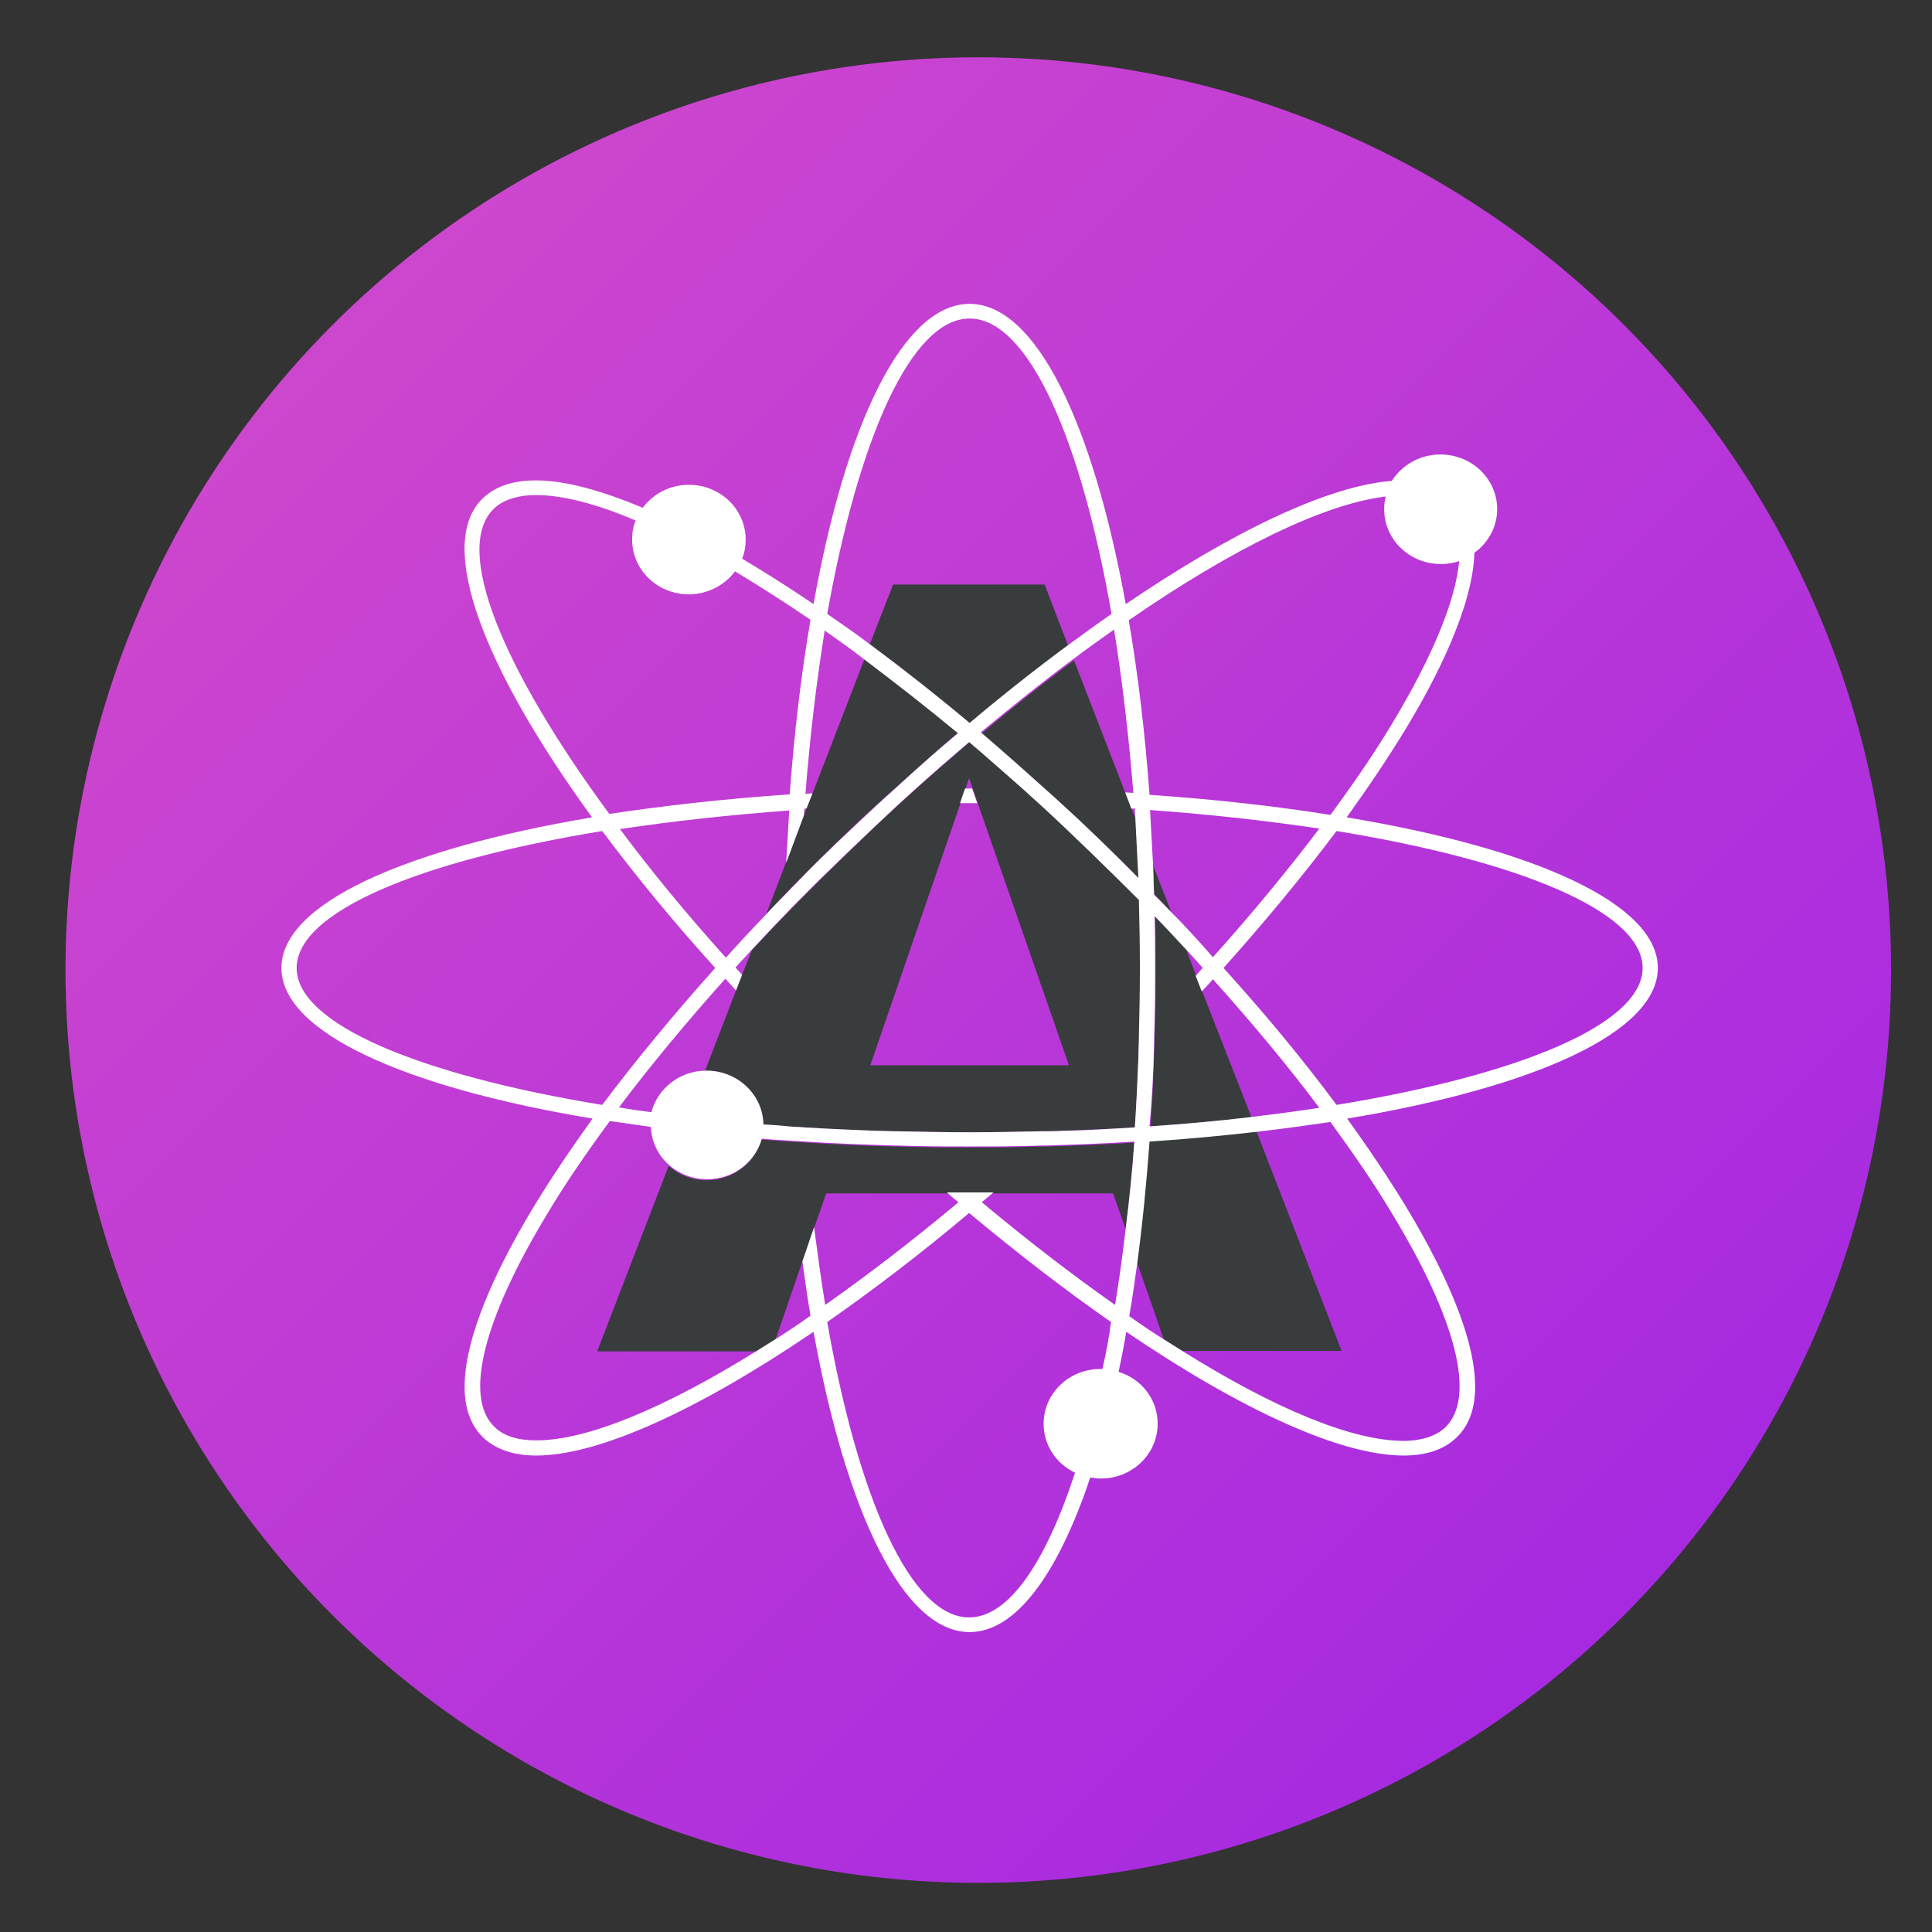 <?xml version="1.0" encoding="UTF-8" standalone="no"?>
<!-- Generator: Adobe Illustrator 18.0.0, SVG Export Plug-In . SVG Version: 6.00 Build 0)  -->

<svg
   xmlns:dc="http://purl.org/dc/elements/1.1/"
   xmlns:cc="http://creativecommons.org/ns#"
   xmlns:rdf="http://www.w3.org/1999/02/22-rdf-syntax-ns#"
   xmlns:svg="http://www.w3.org/2000/svg"
   xmlns="http://www.w3.org/2000/svg"
   xmlns:xlink="http://www.w3.org/1999/xlink"
   xmlns:sodipodi="http://sodipodi.sourceforge.net/DTD/sodipodi-0.dtd"
   xmlns:inkscape="http://www.inkscape.org/namespaces/inkscape"
   version="1.1"
   x="0px"
   y="0px"
   viewBox="0 0 512 512"
   enable-background="new 0 0 512 512"
   xml:space="preserve"
   id="svg2"
   inkscape:version="0.91 r"
   sodipodi:docname="avogadro-icon.svg"><rect x="0" y="0" width="512" height="512" fill="#333333" stroke="none"/><defs
     id="defs208"><linearGradient
       inkscape:collect="always"
       xlink:href="#0"
       id="linearGradient4411"
       x1="-30.373"
       y1="-34.712"
       x2="559.729"
       y2="555.39"
       gradientUnits="userSpaceOnUse" /><linearGradient
       y2="28.27"
       x2="0"
       y1="46.601"
       gradientUnits="userSpaceOnUse"
       id="0"><stop
         offset="0"
         stop-color="#db50c8"
         id="stop9" /><stop
         stop-color="#981fe7"
         id="stop7"
         offset="1" /></linearGradient><linearGradient
       id="1"
       y1="518.34"
       x2="0"
       y2="544.99"
       gradientUnits="userSpaceOnUse"
       gradientTransform="matrix(0.776,0,0,0.77,-234.97,-435.41)"><stop
         id="stop12"
         stop-color="#db50c8" /><stop
         id="stop14"
         stop-color="#981fe7"
         offset="1" /></linearGradient></defs><sodipodi:namedview
     pagecolor="#ffffff"
     bordercolor="#666666"
     borderopacity="1"
     objecttolerance="10"
     gridtolerance="10"
     guidetolerance="10"
     inkscape:pageopacity="0"
     inkscape:pageshadow="2"
     inkscape:window-width="1366"
     inkscape:window-height="744"
     id="namedview206"
     showgrid="false"
     inkscape:zoom="0.4609375"
     inkscape:cx="180.0678"
     inkscape:cy="256"
     inkscape:window-x="0"
     inkscape:window-y="24"
     inkscape:window-maximized="1"
     inkscape:current-layer="svg2" /><circle
     style="opacity:1;fill:url(#linearGradient4411);fill-opacity:1.0;fill-rule:nonzero;stroke:none;stroke-width:33.9;stroke-miterlimit:4;stroke-dasharray:none;stroke-opacity:1"
     id="path3603"
     cx="259.254"
     cy="257.085"
     r="241.898" /><g
     id="g130"
     transform="matrix(1.343,0,0,1.296,-86.845,-75.254)"><path
       style="fill:none"
       inkscape:connector-curvature="0"
       id="path132"
       d="m 196.7,296.4 c -2.1,-1.9 -3.5,-4.7 -3.6,-7.8 -2.8,-0.4 -5.5,-0.8 -8.1,-1.2 -4.6,6.5 -8.8,12.9 -12.3,18.9 -12.7,21.7 -16.5,37.5 -10.5,43.6 1.8,1.8 4.7,2.8 8.3,2.8 10.2,0 25.6,-6.7 43.5,-18.3 l -31.4,0 14.1,-38 z" /><path
       style="fill:none"
       inkscape:connector-curvature="0"
       id="path134"
       d="m 203.9,277 6.1,-16.4 c -0.7,-0.8 -1.4,-1.6 -2.1,-2.4 -7.7,8.9 -14.8,17.7 -21,26.3 2.1,0.3 4.2,0.7 6.4,1 1.2,-4.8 5.5,-8.4 10.6,-8.5 z" /><path
       style="fill:none"
       inkscape:connector-curvature="0"
       id="path136"
       d="m 217.7,331.9 c 2.3,-1.5 4.6,-3.1 6.9,-4.8 -0.6,-3.6 -1.1,-7.3 -1.6,-11.1 l -5.3,15.9 z" /><path
       style="fill:none"
       inkscape:connector-curvature="0"
       id="path138"
       d="m 183.6,228 c -36,6.1 -60.3,16.5 -60.3,28 0,11.5 24.3,21.9 60.4,28 6.5,-9.1 14,-18.5 22.3,-28 -8.5,-9.6 -16,-19.1 -22.4,-28 z" /><path
       style="fill:none"
       inkscape:connector-curvature="0"
       id="path140"
       d="m 251.4,302.1 -23.8,0 -2.4,7.1 c 0.6,5.5 1.4,10.8 2.2,15.9 8.5,-6.2 17.3,-13.2 26.3,-21 -0.7,-0.7 -1.5,-1.4 -2.3,-2 z" /><path
       style="fill:none"
       inkscape:connector-curvature="0"
       id="path142"
       d="m 215.8,244.9 3.9,-10.6 c 0.2,-3.6 0.3,-7.2 0.6,-10.7 -11.8,0.9 -23,2.2 -33.4,3.8 6.1,8.5 13.2,17.3 20.9,26.3 2.7,-2.9 5.3,-5.9 8,-8.8 z" /><path
       style="fill:none"
       inkscape:connector-curvature="0"
       id="path144"
       d="m 284.3,302.1 -23.7,0 c -0.8,0.7 -1.5,1.4 -2.3,2 9,7.8 17.8,14.8 26.3,21 0.8,-5 1.5,-10.3 2.1,-15.7 l -2.4,-7.3 z" /><path
       style="fill:none"
       inkscape:connector-curvature="0"
       id="path146"
       d="m 329.5,334.4 -31.5,0 c 18,11.6 33.4,18.3 43.5,18.3 3.7,0 6.5,-0.9 8.3,-2.8 6,-6 2.2,-21.9 -10.5,-43.6 -3.5,-6.1 -7.7,-12.4 -12.3,-18.9 -4.6,0.8 -9.5,1.4 -14.5,2 l 17,45 z" /><path
       style="fill:none"
       inkscape:connector-curvature="0"
       id="path148"
       d="m 228,328.3 c 6.1,36.1 16.5,60.4 28,60.4 7.8,0 15.1,-11.2 20.9,-29.6 -3.7,-1.8 -6.2,-5.6 -6.2,-10 0,-6.2 5,-11.2 11.2,-11.2 0.1,0 0.3,0 0.4,0 0.6,-3.1 1.2,-6.4 1.8,-9.7 -9,-6.5 -18.5,-14 -28,-22.3 -9.7,8.5 -19.1,15.9 -28.1,22.4 z" /><path
       style="fill:none"
       inkscape:connector-curvature="0"
       id="path150"
       d="m 301.9,260.8 9.6,25.7 c 4.7,-0.6 9.2,-1.2 13.6,-1.9 -6.2,-8.5 -13.3,-17.4 -21,-26.3 -0.7,0.8 -1.5,1.6 -2.2,2.5 z" /><path
       style="fill:none"
       inkscape:connector-curvature="0"
       id="path152"
       d="m 287.4,327.1 c 2.3,1.7 4.6,3.3 6.9,4.8 L 289,316.1 c -0.5,3.8 -1,7.5 -1.6,11 z" /><path
       style="fill:none"
       inkscape:connector-curvature="0"
       id="path154"
       d="m 224.6,184.9 c -5.1,-3.7 -10.1,-7 -14.9,-9.9 -2,2.8 -5.3,4.7 -9.1,4.7 -6.2,0 -11.2,-5 -11.2,-11.2 0,-1.4 0.3,-2.7 0.7,-3.9 -7.7,-3.4 -14.4,-5.2 -19.7,-5.2 -3.7,0 -6.5,0.9 -8.3,2.8 -8.2,8.2 1.7,32.7 22.8,62.5 10.9,-1.8 22.9,-3.1 35.6,-4 1,-12.9 2.3,-24.9 4.1,-35.8 z" /><path
       style="fill:none"
       inkscape:connector-curvature="0"
       id="path156"
       d="m 328.4,284 c 36.1,-6.1 60.4,-16.5 60.4,-28 0,-11.5 -24.3,-21.9 -60.4,-28 -6.5,9.1 -14,18.5 -22.3,28 8.2,9.5 15.7,18.9 22.3,28 z" /><path
       style="fill:none"
       inkscape:connector-curvature="0"
       id="path158"
       d="m 223.4,223.4 c 0,0.5 -0.1,0.9 -0.1,1.4 l 0.5,-1.4 c -0.1,0 -0.2,0 -0.4,0 z" /><path
       style="fill:none"
       inkscape:connector-curvature="0"
       id="path160"
       d="m 256.5,219.3 -0.7,-2.1 -0.7,2.1 c 0.3,0 0.6,0 0.9,0 0.2,0 0.4,0 0.5,0 z" /><path
       style="fill:none"
       inkscape:connector-curvature="0"
       id="path162"
       d="m 288.6,223.4 c -0.2,0 -0.4,0 -0.7,0 l 0.8,2.1 c 0,-0.7 -0.1,-1.4 -0.1,-2.1 z" /><path
       style="fill:none"
       inkscape:connector-curvature="0"
       id="path164"
       d="m 256,302.1 c 0,0 0,0 0,0 l 0,0 c 0,0 0,0 0,0 z" /><path
       style="fill:none"
       inkscape:connector-curvature="0"
       id="path166"
       d="m 302.1,256 c -1.1,-1.3 -2.3,-2.6 -3.4,-3.9 l 2,5.5 c 0.5,-0.5 1,-1.1 1.4,-1.6 z" /><path
       style="fill:none"
       inkscape:connector-curvature="0"
       id="path168"
       d="m 286.7,220.3 c 0.5,0 1.1,0.1 1.6,0.1 -0.9,-11.9 -2.2,-23.1 -3.8,-33.4 -2.6,1.9 -5.3,3.9 -8,6 l 10.2,27.3 z" /><path
       style="fill:none"
       inkscape:connector-curvature="0"
       id="path170"
       d="m 225,220.3 10.2,-27.5 c -2.6,-2 -5.2,-4 -7.8,-5.9 -1.6,10.3 -2.9,21.6 -3.8,33.4 0.5,0 0.9,0 1.4,0 z" /><path
       style="fill:none"
       inkscape:connector-curvature="0"
       id="path172"
       d="m 240.9,177.6 29.9,0 4.6,12.4 c 2.9,-2.2 5.8,-4.4 8.6,-6.4 -6.1,-36.1 -16.5,-60.4 -28,-60.4 -11.5,0 -21.9,24.3 -28,60.4 2.8,2 5.5,4 8.4,6.2 l 4.5,-12.2 z" /><path
       style="fill:none"
       inkscape:connector-curvature="0"
       id="path174"
       d="m 327.1,224.6 c 4.6,-6.5 8.8,-12.9 12.3,-18.9 8,-13.6 12.4,-24.9 13.1,-33 -1.1,0.4 -2.4,0.6 -3.6,0.6 -6.2,0 -11.2,-5 -11.2,-11.2 0,-0.9 0.1,-1.8 0.3,-2.6 -12.2,1.5 -30.2,10.7 -50.7,25.3 1.8,10.9 3.2,22.9 4.1,35.7 12.8,1 24.8,2.3 35.7,4.1 z" /><path
       style="fill:none"
       inkscape:connector-curvature="0"
       id="path176"
       d="m 292.2,234.9 3.6,9.6 c 2.8,3.1 5.6,6.1 8.3,9.2 7.7,-8.9 14.8,-17.7 21,-26.3 -10.3,-1.6 -21.6,-2.9 -33.4,-3.8 0.2,3.7 0.4,7.5 0.5,11.3 z" /><path
       style="fill:none"
       inkscape:connector-curvature="0"
       id="path178"
       d="m 254.1,222.3 -17.8,53.6 39.2,0 -18,-53.6 c -0.5,0 -1,0 -1.5,0 -0.6,0 -1.2,0 -1.9,0 z" /><path
       style="fill:none"
       inkscape:connector-curvature="0"
       id="path180"
       d="m 209.9,256 c 0.4,0.5 0.9,1 1.3,1.5 l 1.9,-5 c -1.1,1.1 -2.2,2.3 -3.2,3.5 z" /><g
       id="g182"><path
         style="fill:#393c3d"
         inkscape:connector-curvature="0"
         id="path184"
         d="m 301.9,260.8 -1.2,-3.2 -2,-5.5 c -2,-2.2 -4,-4.5 -6.1,-6.7 0.1,3.5 0.1,7 0.1,10.6 0,3.6 0,7.1 -0.1,10.6 0,1.5 -0.1,3 -0.1,4.5 -0.2,5.9 -0.4,11.7 -0.8,17.3 6.9,-0.5 13.5,-1.1 19.9,-1.9 l -9.7,-25.7 z" /><path
         style="fill:#393c3d"
         inkscape:connector-curvature="0"
         id="path186"
         d="m 271.1,219.6 c 1.1,1 2.2,2.1 3.3,3.1 2.5,2.4 5,4.9 7.6,7.4 2.5,2.5 5,5 7.4,7.6 -0.2,-4.1 -0.4,-8.1 -0.6,-12.1 l -0.8,-2.1 -1.2,-3.1 -10.2,-27.3 c -6,4.6 -12.1,9.6 -18.3,15 4.2,3.5 8.5,7.4 12.8,11.5 z" /><path
         style="fill:#393c3d"
         inkscape:connector-curvature="0"
         id="path188"
         d="m 275.4,190 -4.6,-12.4 -29.9,0 -4.6,12.2 c 6.4,4.9 13,10.3 19.7,16.1 6.6,-5.7 13.1,-11 19.4,-15.9 z" /><path
         style="fill:#393c3d"
         inkscape:connector-curvature="0"
         id="path190"
         d="m 295.8,244.6 -3.6,-9.6 c 0.1,2 0.1,4 0.2,6 1.2,1.1 2.3,2.3 3.4,3.6 z" /><path
         style="fill:#393c3d"
         inkscape:connector-curvature="0"
         id="path192"
         d="m 312.6,289.4 c -6.8,0.8 -13.9,1.5 -21.2,2 -0.6,8.6 -1.4,16.9 -2.4,24.7 l 5.3,15.8 c 1.2,0.8 2.5,1.7 3.7,2.4 l 31.4,0 -16.8,-44.9 z" /><path
         style="fill:#393c3d"
         inkscape:connector-curvature="0"
         id="path194"
         d="m 222.7,237.6 c 2.4,-2.5 4.9,-5.1 7.4,-7.6 2.5,-2.5 5,-5 7.6,-7.4 1.1,-1.1 2.2,-2.1 3.3,-3.1 4.3,-4 8.5,-7.9 12.8,-11.7 -6.3,-5.4 -12.4,-10.5 -18.5,-15.1 l -10.3,27.6 -1.2,3.1 -0.5,1.4 -3.5,9.5 -3.9,10.6 c 1.2,-1.3 2.5,-2.7 3.7,-4 1,-1.1 2,-2.2 3.1,-3.3 z" /><path
         style="fill:#393c3d"
         inkscape:connector-curvature="0"
         id="path196"
         d="m 289.5,269.9 c 0.1,-4.6 0.2,-9.2 0.2,-13.9 0,-4.7 -0.1,-9.3 -0.2,-13.9 -3.1,-3.3 -6.4,-6.6 -9.7,-9.9 -3.3,-3.3 -6.6,-6.5 -9.9,-9.7 -1.1,-1 -2.2,-2.1 -3.3,-3.1 -3.5,-3.3 -7.1,-6.5 -10.6,-9.6 -3.5,3.1 -7,6.3 -10.6,9.6 -1.1,1 -2.2,2.1 -3.3,3.1 -3.3,3.1 -6.6,6.4 -9.9,9.7 -3.3,3.3 -6.5,6.6 -9.7,9.9 -1,1.1 -2.1,2.2 -3.1,3.3 -2.2,2.3 -4.3,4.7 -6.4,7 l -1.9,5 -1.2,3.2 -6.1,16.4 c 0.1,0 0.2,0 0.3,0 6.1,0 11.1,4.9 11.2,11 1.7,0.1 3.3,0.3 5,0.4 1,0.1 2,0.1 3.1,0.2 4.7,0.3 9.4,0.6 14.2,0.7 1.5,0.1 3,0.1 4.5,0.1 4.6,0.1 9.2,0.2 13.9,0.2 4.7,0 9.3,-0.1 13.9,-0.2 1.5,0 3,-0.1 4.5,-0.1 4.8,-0.2 9.6,-0.4 14.2,-0.7 0.3,-4.7 0.6,-9.4 0.7,-14.2 0.1,-1.5 0.1,-3 0.2,-4.5 z m -53.1,6 17.8,-53.6 1,-3 0.7,-2.1 0.7,2.1 1,3 18,53.6 -39.2,0 z" /><path
         style="fill:#393c3d"
         inkscape:connector-curvature="0"
         id="path198"
         d="m 266.6,292.6 c -3.5,0.1 -7,0.1 -10.6,0.1 -3.6,0 -7.1,0 -10.6,-0.1 -1.5,0 -3,-0.1 -4.5,-0.1 -5.9,-0.2 -11.7,-0.4 -17.3,-0.8 -1,-0.1 -2.1,-0.1 -3.1,-0.2 -1.9,-0.1 -3.7,-0.3 -5.6,-0.4 -1.3,4.8 -5.6,8.3 -10.8,8.3 -2.9,0 -5.5,-1.1 -7.5,-2.9 l -14.1,37.9 31.5,0 c 1.2,-0.8 2.5,-1.6 3.7,-2.4 l 5.3,-16 2.3,-6.8 2.4,-7.1 23.8,0 4.5,0 0.1,0 4.5,0 23.7,0 2.5,7.3 c 0.7,-5.7 1.2,-11.6 1.7,-17.7 -5.6,0.4 -11.4,0.6 -17.3,0.8 -1.6,0 -3.1,0 -4.6,0.1 z" /></g><g
       id="g200"><path
         style="fill:#ffffff"
         inkscape:connector-curvature="0"
         id="path202"
         d="m 257.5,222.3 -1,-3 c -0.2,0 -0.4,0 -0.5,0 -0.3,0 -0.6,0 -0.9,0 l -1,3 c 0.6,0 1.2,0 1.9,0 0.5,0 1,0 1.5,0 z" /><path
         style="fill:#ffffff"
         inkscape:connector-curvature="0"
         id="path204"
         d="m 391.8,256 c 0,-13.1 -24.2,-24.4 -61.4,-30.8 4.3,-6.2 8.2,-12.2 11.6,-18 5.7,-9.7 13.3,-24.8 13.6,-36.1 2.7,-2 4.5,-5.3 4.5,-8.9 0,-6.2 -5,-11.2 -11.2,-11.2 -4.1,0 -7.6,2.2 -9.6,5.4 -12.5,1 -31.2,10.2 -52.5,25.2 -6.5,-37.2 -17.8,-61.4 -30.8,-61.4 -13,0 -24.4,24.2 -30.8,61.4 -4.8,-3.4 -9.6,-6.5 -14.1,-9.3 0.5,-1.2 0.7,-2.5 0.7,-3.9 0,-6.2 -5,-11.2 -11.2,-11.2 -3.7,0 -7,1.8 -9.1,4.7 -8.3,-3.6 -15.4,-5.6 -21.1,-5.6 -4.5,0 -8,1.2 -10.5,3.7 -9.2,9.2 -0.1,34.3 21.6,65.2 -37.2,6.5 -61.3,17.7 -61.3,30.8 0,13.1 24.2,24.4 61.4,30.8 -4.3,6.2 -8.2,12.2 -11.6,18 -7.9,13.5 -19.7,37.5 -10,47.2 2.4,2.4 6,3.7 10.5,3.7 12.4,0 32.1,-9.4 54.7,-25.3 6.5,37.2 17.8,61.4 30.8,61.4 9.1,0 17.4,-11.8 23.8,-31.6 0.7,0.1 1.4,0.2 2.1,0.2 6.2,0 11.2,-5 11.2,-11.2 0,-5 -3.2,-9.2 -7.7,-10.6 0.5,-2.7 1.1,-5.4 1.5,-8.2 22.6,15.9 42.3,25.3 54.7,25.3 4.5,0 8,-1.2 10.5,-3.7 9.7,-9.7 -2.1,-33.7 -10,-47.2 -3.4,-5.8 -7.3,-11.8 -11.6,-18 37.1,-6.4 61.3,-17.7 61.3,-30.8 z m -53.7,-96.4 c -0.2,0.8 -0.3,1.7 -0.3,2.6 0,6.2 5,11.2 11.2,11.2 1.3,0 2.5,-0.2 3.6,-0.6 -0.7,8 -5.2,19.4 -13.1,33 -3.5,6.1 -7.7,12.4 -12.3,18.9 -10.9,-1.8 -22.9,-3.2 -35.7,-4.1 -0.9,-12.8 -2.3,-24.8 -4.1,-35.7 20.4,-14.6 38.5,-23.8 50.7,-25.3 z M 215.3,288 c -0.1,-6.1 -5.1,-11 -11.2,-11 -0.1,0 -0.2,0 -0.3,0 -5.1,0.1 -9.4,3.7 -10.6,8.5 -2.2,-0.3 -4.3,-0.6 -6.4,-1 6.2,-8.5 13.3,-17.4 21,-26.3 0.7,0.8 1.4,1.6 2.1,2.4 l 1.2,-3.2 c -0.4,-0.5 -0.9,-1 -1.3,-1.5 1,-1.2 2.1,-2.3 3.1,-3.5 2.1,-2.3 4.2,-4.7 6.4,-7 1,-1.1 2,-2.2 3.1,-3.3 3.1,-3.3 6.4,-6.6 9.7,-9.9 3.3,-3.3 6.6,-6.5 9.9,-9.7 1.1,-1 2.2,-2.1 3.3,-3.1 3.5,-3.3 7.1,-6.5 10.6,-9.6 3.5,3.1 7,6.3 10.6,9.6 1.1,1 2.2,2.1 3.3,3.1 3.3,3.1 6.6,6.4 9.9,9.7 3.3,3.3 6.5,6.6 9.7,9.9 0.1,4.6 0.2,9.2 0.2,13.9 0,4.7 -0.1,9.3 -0.2,13.9 0,1.5 -0.1,3 -0.1,4.5 -0.2,4.8 -0.4,9.6 -0.7,14.2 -4.7,0.3 -9.4,0.6 -14.2,0.7 -1.5,0.1 -3,0.1 -4.5,0.1 -4.6,0.1 -9.2,0.2 -13.9,0.2 -4.7,0 -9.3,-0.1 -13.9,-0.2 -1.5,0 -3,-0.1 -4.5,-0.1 -4.8,-0.2 -9.6,-0.4 -14.2,-0.7 -1,-0.1 -2,-0.1 -3.1,-0.2 -1.6,-0.2 -3.3,-0.3 -5,-0.4 z m 8,-63.2 c 0,-0.5 0.1,-0.9 0.1,-1.4 0.1,0 0.3,0 0.4,0 l 1.2,-3.1 c -0.5,0 -0.9,0.1 -1.4,0.1 0.9,-11.9 2.2,-23.1 3.8,-33.4 2.6,1.9 5.2,3.8 7.8,5.9 6,4.7 12.2,9.7 18.5,15.1 -4.3,3.7 -8.5,7.6 -12.8,11.7 -1.1,1 -2.2,2.1 -3.3,3.1 -2.5,2.4 -5,4.9 -7.6,7.4 -2.5,2.5 -5,5 -7.4,7.6 -1,1.1 -2.1,2.2 -3.1,3.3 -1.2,1.3 -2.5,2.6 -3.7,4 -2.7,2.9 -5.4,5.9 -7.9,8.8 -7.8,-9 -14.8,-17.8 -20.9,-26.3 10.3,-1.6 21.5,-2.9 33.4,-3.8 -0.2,3.5 -0.4,7.1 -0.6,10.7 l 3.5,-9.7 z m 64.6,-1.4 c 0.2,0 0.4,0 0.7,0 0,0.7 0.1,1.4 0.1,2.1 0.2,4 0.4,8 0.6,12.1 -2.4,-2.5 -4.9,-5.1 -7.4,-7.6 -2.5,-2.5 -5,-5 -7.6,-7.4 -1.1,-1.1 -2.2,-2.1 -3.3,-3.1 -4.3,-4 -8.5,-7.9 -12.8,-11.7 6.2,-5.3 12.3,-10.4 18.3,-15 2.7,-2.1 5.4,-4.1 8,-6 1.6,10.3 2.9,21.6 3.8,33.4 -0.5,0 -1.1,-0.1 -1.6,-0.1 l 1.2,3.3 z m 4.5,47.7 c 0,-1.5 0.1,-3 0.1,-4.5 0.1,-3.5 0.1,-7 0.1,-10.6 0,-3.6 0,-7.1 -0.1,-10.6 2.1,2.2 4.1,4.5 6.1,6.7 1.2,1.3 2.3,2.6 3.4,3.9 -0.5,0.5 -0.9,1.1 -1.4,1.6 l 1.2,3.2 c 0.7,-0.8 1.5,-1.6 2.2,-2.5 7.7,8.9 14.8,17.7 21,26.3 -4.4,0.7 -8.9,1.3 -13.6,1.9 -6.4,0.8 -13,1.4 -19.9,1.9 0.5,-5.7 0.8,-11.4 0.9,-17.3 z m 3.4,-26.5 c -1.1,-1.2 -2.3,-2.4 -3.4,-3.6 -0.1,-2 -0.1,-4 -0.2,-6 -0.2,-3.8 -0.4,-7.6 -0.6,-11.3 11.9,0.9 23.1,2.2 33.4,3.8 -6.2,8.5 -13.3,17.4 -21,26.3 -2.6,-3.1 -5.3,-6.2 -8.2,-9.2 z M 256,123.2 c 11.5,0 21.9,24.3 28,60.4 -2.8,2 -5.7,4.2 -8.6,6.4 -6.4,4.9 -12.9,10.2 -19.4,15.9 -6.7,-5.8 -13.2,-11.1 -19.7,-16.1 -2.8,-2.2 -5.6,-4.2 -8.4,-6.2 6.2,-36 16.6,-60.4 28.1,-60.4 z m -93.9,38.9 c 1.8,-1.8 4.7,-2.8 8.3,-2.8 5.3,0 12,1.8 19.7,5.2 -0.5,1.2 -0.7,2.5 -0.7,3.9 0,6.2 5,11.2 11.2,11.2 3.7,0 7.1,-1.9 9.1,-4.7 4.8,3 9.8,6.3 14.9,9.9 -1.8,10.9 -3.2,22.9 -4.1,35.7 -12.7,0.9 -24.7,2.3 -35.6,4 C 163.8,194.8 154,170.3 162.1,162.1 Z M 123.2,256 c 0,-11.5 24.3,-21.9 60.3,-28 6.5,9 13.9,18.4 22.3,28 -8.2,9.5 -15.7,18.9 -22.3,28 -35.9,-6.1 -60.3,-16.5 -60.3,-28 z m 94.5,75.9 c -1.2,0.8 -2.5,1.6 -3.7,2.4 -18,11.6 -33.4,18.3 -43.5,18.3 -3.7,0 -6.5,-0.9 -8.3,-2.8 -6,-6 -2.2,-21.9 10.5,-43.6 3.5,-6.1 7.7,-12.4 12.3,-18.9 2.6,0.4 5.4,0.8 8.1,1.2 0.1,3.1 1.5,5.9 3.6,7.8 2,1.8 4.6,2.9 7.5,2.9 5.2,0 9.5,-3.5 10.8,-8.3 1.8,0.2 3.7,0.3 5.6,0.4 1,0.1 2,0.1 3.1,0.2 5.6,0.4 11.4,0.6 17.3,0.8 1.5,0 3,0.1 4.5,0.1 3.5,0.1 7,0.1 10.6,0.1 3.6,0 7.1,0 10.6,-0.1 1.5,0 3,-0.1 4.5,-0.1 5.9,-0.2 11.7,-0.4 17.3,-0.8 -0.4,6.1 -1,12 -1.7,17.7 -0.6,5.4 -1.3,10.7 -2.1,15.7 -8.5,-6.2 -17.3,-13.2 -26.3,-21 0.8,-0.7 1.5,-1.3 2.3,-2 l -4.5,0 c 0,0 0,0 -0.1,0 0,0 0,0 -0.1,0 l -4.5,0 c 0.8,0.7 1.5,1.4 2.3,2 -9,7.8 -17.8,14.8 -26.3,21 -0.8,-5.1 -1.5,-10.4 -2.2,-15.9 l -2.3,7 c 0.5,3.8 1,7.5 1.6,11.1 -2.3,1.7 -4.6,3.3 -6.9,4.8 z m 64.5,6.1 c -0.1,0 -0.3,0 -0.4,0 -6.2,0 -11.2,5 -11.2,11.2 0,4.4 2.5,8.2 6.2,10 -5.8,18.4 -13.1,29.6 -20.9,29.6 -11.5,0 -21.9,-24.3 -28,-60.4 9,-6.5 18.5,-14 28,-22.3 9.6,8.3 19,15.8 28,22.3 -0.4,3.3 -1,6.5 -1.7,9.6 z m 57.2,-31.7 c 12.7,21.7 16.5,37.5 10.5,43.6 -1.8,1.8 -4.7,2.8 -8.3,2.8 -10.2,0 -25.6,-6.7 -43.5,-18.3 -1.2,-0.8 -2.5,-1.6 -3.7,-2.4 -2.3,-1.5 -4.6,-3.1 -6.9,-4.8 0.6,-3.6 1.1,-7.2 1.6,-11 1,-7.8 1.8,-16.1 2.4,-24.7 7.3,-0.5 14.4,-1.2 21.2,-2 5,-0.6 9.8,-1.3 14.5,-2 4.5,6.4 8.7,12.7 12.2,18.8 z m -11,-22.3 c -6.5,-9.1 -14,-18.5 -22.3,-28 8.2,-9.5 15.7,-18.9 22.3,-28 36.1,6.1 60.4,16.5 60.4,28 0,11.5 -24.4,21.9 -60.4,28 z" /></g></g></svg>